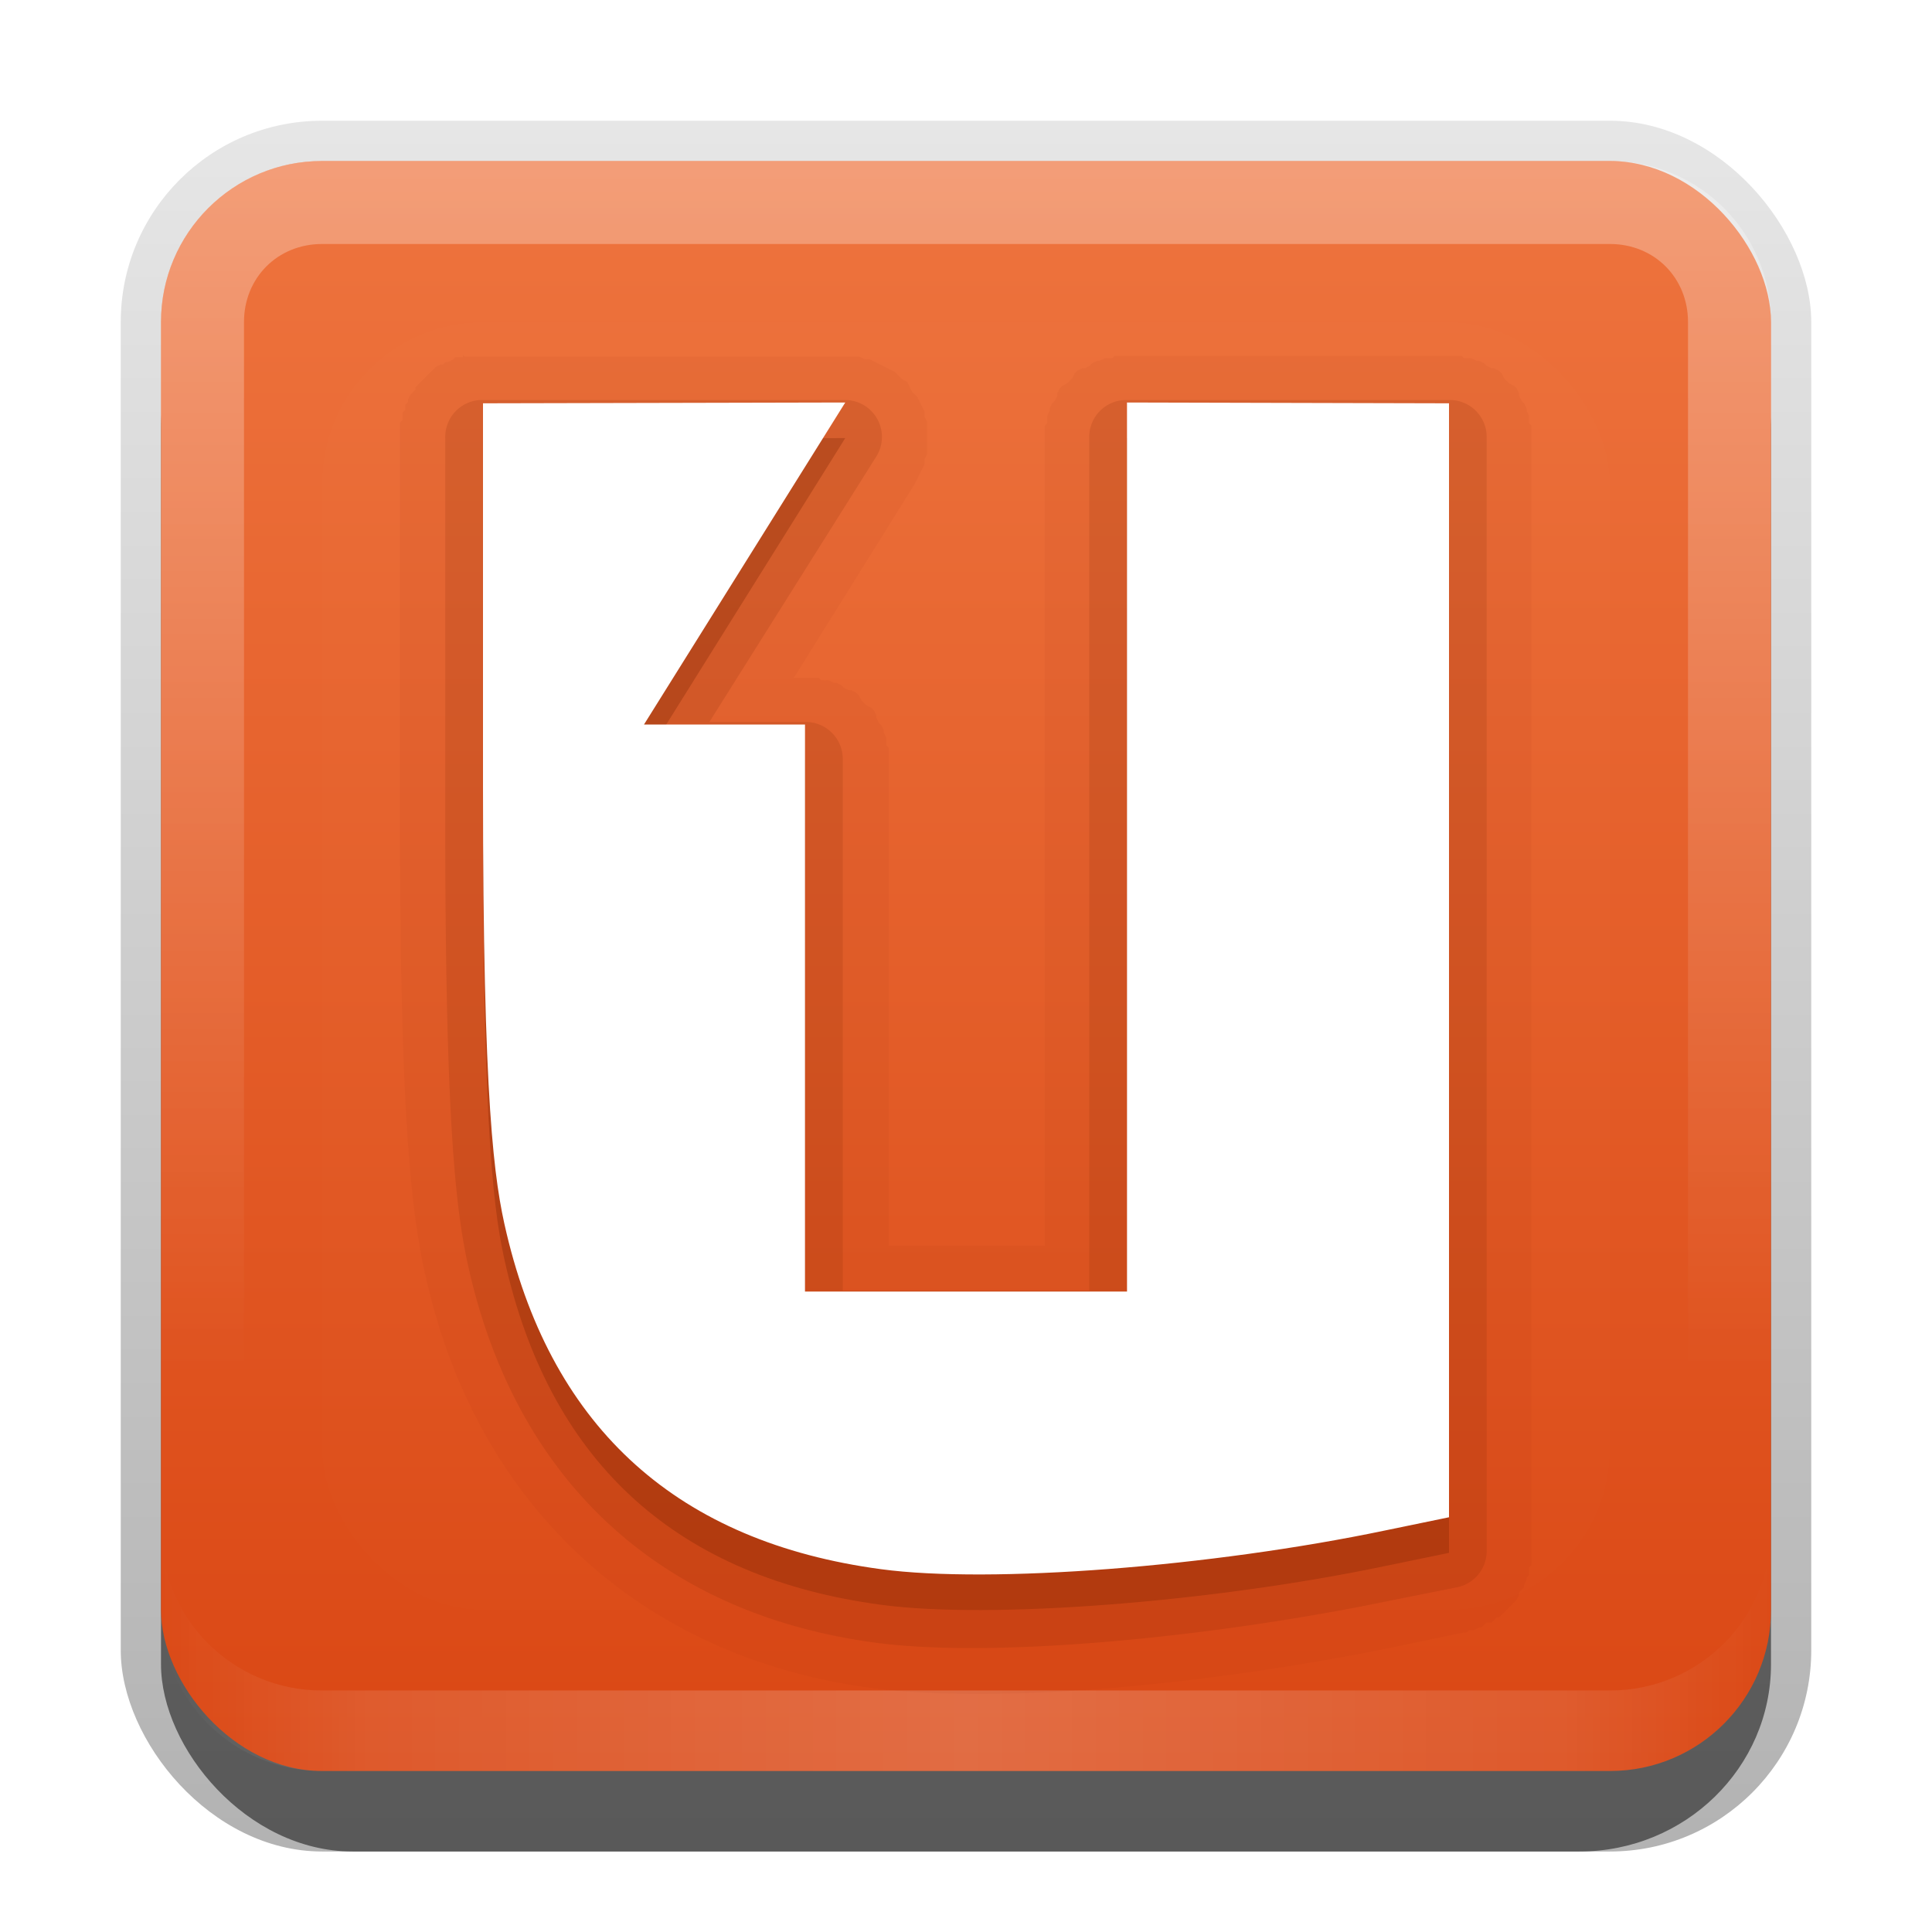 <?xml version="1.0" encoding="UTF-8" standalone="no"?>
<!-- Created with Inkscape (http://www.inkscape.org/) -->

<svg
   xmlns:dc="http://purl.org/dc/elements/1.1/"
   xmlns:cc="http://creativecommons.org/ns#"
   xmlns:rdf="http://www.w3.org/1999/02/22-rdf-syntax-ns#"
   xmlns:svg="http://www.w3.org/2000/svg"
   xmlns="http://www.w3.org/2000/svg"
   xmlns:xlink="http://www.w3.org/1999/xlink"
   xmlns:sodipodi="http://sodipodi.sourceforge.net/DTD/sodipodi-0.dtd"
   xmlns:inkscape="http://www.inkscape.org/namespaces/inkscape"
   width="24"
   height="24"
   id="svg2"
   sodipodi:version="0.32"
   inkscape:version="0.48.0 r9654"
   version="1.0"
   sodipodi:docname="ubuntuone.svg"
   inkscape:output_extension="org.inkscape.output.svg.inkscape"
   style="display:inline">
  <defs
     id="defs4">
    <linearGradient
       inkscape:collect="always"
       id="linearGradient3327">
      <stop
         style="stop-color:#000000;stop-opacity:1;"
         offset="0"
         id="stop3330" />
      <stop
         style="stop-color:#000000;stop-opacity:0;"
         offset="1"
         id="stop3333" />
    </linearGradient>
    <linearGradient
       inkscape:collect="always"
       xlink:href="#linearGradient3327"
       id="linearGradient3335"
       x1="11.375"
       y1="22"
       x2="11.375"
       y2="-9.817"
       gradientUnits="userSpaceOnUse" />
    <linearGradient
       inkscape:collect="always"
       xlink:href="#linearGradient3700"
       id="linearGradient3181"
       x1="-3.061"
       y1="27.258"
       x2="-3.061"
       y2="7.254"
       gradientUnits="userSpaceOnUse"
       gradientTransform="translate(12.119,-7.258)" />
    <inkscape:perspective
       sodipodi:type="inkscape:persp3d"
       inkscape:vp_x="0 : 11 : 1"
       inkscape:vp_y="0 : 1000 : 0"
       inkscape:vp_z="22 : 11 : 1"
       inkscape:persp3d-origin="11 : 7.3333333 : 1"
       id="perspective2531" />
    <linearGradient
       id="ButtonShadow"
       gradientTransform="scale(0.988,1.012)"
       x1="9.355"
       y1="21.743"
       x2="9.355"
       y2="0.494"
       gradientUnits="userSpaceOnUse">
      <stop
         id="stop3277"
         offset="0"
         style="stop-color:#000000;stop-opacity:0.706;" />
      <stop
         id="stop3279"
         offset="1"
         style="stop-color:#000000;stop-opacity:0.157;" />
    </linearGradient>
    <linearGradient
       inkscape:collect="always"
       id="linearGradient3232">
      <stop
         style="stop-color:#000000;stop-opacity:1;"
         offset="0"
         id="stop3234" />
      <stop
         style="stop-color:#000000;stop-opacity:0;"
         offset="1"
         id="stop3236" />
    </linearGradient>
    <linearGradient
       gradientUnits="userSpaceOnUse"
       y2="-6"
       x2="11"
       y1="14.806"
       x1="11"
       id="linearGradient3221"
       xlink:href="#linearGradient3232"
       inkscape:collect="always" />
    <linearGradient
       id="ButtonColor"
       x1="10.32"
       y1="21"
       x2="10.32"
       y2="0.999"
       gradientUnits="userSpaceOnUse">
      <stop
         style="stop-color:#29669f;stop-opacity:1;"
         offset="0"
         id="stop3189" />
      <stop
         style="stop-color:#88b6e0;stop-opacity:1;"
         offset="1"
         id="stop3191" />
    </linearGradient>
    <linearGradient
       inkscape:collect="always"
       xlink:href="#ButtonShadow"
       id="linearGradient38042"
       gradientUnits="userSpaceOnUse"
       gradientTransform="scale(0.988,1.012)"
       x1="9.355"
       y1="21.743"
       x2="9.355"
       y2="0.494" />
    <filter
       inkscape:collect="always"
       id="filter3194"
       x="-0.18"
       width="1.36"
       y="-0.18"
       height="1.36"
       color-interpolation-filters="sRGB">
      <feGaussianBlur
         inkscape:collect="always"
         stdDeviation="1.2"
         id="feGaussianBlur3196" />
    </filter>
    <clipPath
       clipPathUnits="userSpaceOnUse"
       id="clipPath2849">
      <rect
         ry="2"
         rx="2"
         y="1"
         x="1"
         height="20"
         width="20"
         id="rect2851"
         style="fill:#ffffff;fill-opacity:1;fill-rule:evenodd;stroke:none;display:inline" />
    </clipPath>
    <linearGradient
       y2="16"
       x2="10"
       y1="1"
       x1="10"
       gradientUnits="userSpaceOnUse"
       id="linearGradient3078"
       xlink:href="#linearGradient3823"
       inkscape:collect="always"
       gradientTransform="translate(1,-1)" />
    <linearGradient
       id="linearGradient3823">
      <stop
         id="stop3825"
         offset="0"
         style="stop-color:#ffffff;stop-opacity:1;" />
      <stop
         id="stop3829"
         offset="1"
         style="stop-color:#ffffff;stop-opacity:0;" />
    </linearGradient>
    <linearGradient
       inkscape:collect="always"
       xlink:href="#linearGradient3831"
       id="linearGradient3845"
       x1="11"
       y1="19.5"
       x2="21"
       y2="19.5"
       gradientUnits="userSpaceOnUse"
       spreadMethod="reflect"
       gradientTransform="translate(1,-1)" />
    <linearGradient
       id="linearGradient3831">
      <stop
         style="stop-color:#ffffff;stop-opacity:1;"
         offset="0"
         id="stop3833" />
      <stop
         id="stop3821"
         offset="0.75"
         style="stop-color:#ffffff;stop-opacity:0.498;" />
      <stop
         style="stop-color:#ffffff;stop-opacity:0;"
         offset="1"
         id="stop3835" />
    </linearGradient>
    <linearGradient
       y2="16"
       x2="10"
       y1="1"
       x1="10"
       gradientTransform="translate(1,-1)"
       gradientUnits="userSpaceOnUse"
       id="linearGradient3961"
       xlink:href="#linearGradient3823"
       inkscape:collect="always" />
    <linearGradient
       inkscape:collect="always"
       xlink:href="#linearGradient3700"
       id="linearGradient3617"
       gradientUnits="userSpaceOnUse"
       x1="48"
       y1="90"
       x2="48"
       y2="5.988" />
    <linearGradient
       id="linearGradient3700">
      <stop
         style="stop-color:#da4714;stop-opacity:1;"
         offset="0"
         id="stop3702" />
      <stop
         style="stop-color:#ee743e;stop-opacity:1;"
         offset="1"
         id="stop3704" />
    </linearGradient>
  </defs>
  <sodipodi:namedview
     id="base"
     pagecolor="#ffffff"
     bordercolor="#e7e7e7"
     borderopacity="1"
     inkscape:pageopacity="0.0"
     inkscape:pageshadow="2"
     inkscape:zoom="7.0009148"
     inkscape:cx="-47.831357"
     inkscape:cy="9.6583414"
     inkscape:document-units="px"
     inkscape:current-layer="layer3"
     showgrid="true"
     inkscape:showpageshadow="false"
     showguides="false"
     inkscape:guide-bbox="true"
     inkscape:window-width="1920"
     inkscape:window-height="1029"
     inkscape:window-x="0"
     inkscape:window-y="25"
     inkscape:window-maximized="1"
     inkscape:snap-global="true">
    <sodipodi:guide
       orientation="1,0"
       position="0,112"
       id="guide2383" />
    <sodipodi:guide
       orientation="0,1"
       position="26.278,128"
       id="guide2385" />
    <sodipodi:guide
       orientation="1,0"
       position="128,54.082"
       id="guide2387" />
    <sodipodi:guide
       orientation="0,1"
       position="78.156,0"
       id="guide2389" />
    <sodipodi:guide
       orientation="0,1"
       position="60.864,64.085"
       id="guide2391" />
    <inkscape:grid
       type="xygrid"
       id="grid3672"
       visible="true"
       enabled="true"
       empspacing="8"
       snapvisiblegridlinesonly="true" />
  </sodipodi:namedview>
  <g
     inkscape:label="Button"
     inkscape:groupmode="layer"
     id="layer1"
     transform="translate(0,2)">
    <g
       style="display:inline"
       id="g3337"
       transform="translate(1,-1)">
      <rect
         ry="2.5"
         rx="2.5"
         y="0.5"
         x="0.5"
         height="21.5"
         width="21"
         id="rect3371"
         style="opacity:0.3;fill:url(#linearGradient3335);fill-opacity:1;stroke:none;display:inline" />
      <rect
         style="opacity:0.5;fill:#000000;fill-opacity:1;stroke:none;display:inline"
         id="rect2553"
         width="20"
         height="20"
         x="1"
         y="2"
         rx="2.381"
         ry="2.326" />
    </g>
    <rect
       style="fill:url(#linearGradient3181);fill-opacity:1.0;fill-rule:evenodd;stroke:none;display:inline"
       id="rect3173"
       width="20"
       height="20"
       x="2"
       y="0"
       rx="2"
       ry="2" />
    <path
       id="path3018"
       d="m -26,-1.8e-7 c -1.108,0 -2,0.892 -2,2 l 0,1 c 0,-1.108 0.892,-2 2,-2 l 16,0 c 1.108,0 2,0.892 2,2 l 0,-1 C -8,0.892 -8.892,-1.8e-7 -10,-1.8e-7 l -16,0 z"
       style="opacity:0.25;fill:#ffffff;fill-opacity:1;fill-rule:evenodd;stroke:none;display:inline"
       inkscape:connector-curvature="0" />
    <path
       style="opacity:0.15;fill:#000000;fill-opacity:1;fill-rule:evenodd;stroke:none;display:inline"
       d="m -26,20 c -1.108,0 -2,-0.892 -2,-2 l 0,-1 c 0,1.108 0.892,2 2,2 l 16,0 c 1.108,0 2,-0.892 2,-2 l 0,1 c 0,1.108 -0.892,2 -2,2 l -16,0 z"
       id="path3020"
       inkscape:connector-curvature="0" />
    <path
       style="opacity:0.3;fill:url(#linearGradient3961);fill-opacity:1;fill-rule:evenodd;stroke:none;display:inline"
       d="M 4,0 C 2.892,0 2,0.892 2,2 l 0,16 c 0,1.108 0.892,2 2,2 l 16,0 c 1.108,0 2,-0.892 2,-2 L 22,2 C 22,0.892 21.108,0 20,0 L 4,0 z m 0,1.031 16,0 c 0.55,0 0.969,0.419 0.969,0.969 l 0,16 c 0,0.55 -0.419,0.969 -0.969,0.969 l -16,0 C 3.45,18.969 3.031,18.55 3.031,18 l 0,-16 C 3.031,1.45 3.45,1.031 4,1.031 z"
       id="rect3050"
       inkscape:connector-curvature="0" />
    <path
       id="path3235"
       d="M 4,20 C 2.892,20 2,19.108 2,18 l 0,-1 c 0,1.108 0.892,2 2,2 l 16,0 c 1.108,0 2,-0.892 2,-2 l 0,1 c 0,1.108 -0.892,2 -2,2 L 4,20 z"
       style="opacity:0.2;fill:url(#linearGradient3845);fill-opacity:1;fill-rule:evenodd;stroke:none;display:inline"
       inkscape:connector-curvature="0" />
  </g>
  <g
     inkscape:groupmode="layer"
     id="layer2"
     inkscape:label="Highlight"
     transform="translate(0,2)"
     style="display:inline"
     sodipodi:insensitive="true">
    <rect
       style="opacity:0.05;fill:#ffffff;fill-opacity:1;fill-rule:nonzero;stroke:none;display:inline;filter:url(#filter3194)"
       id="rect2410"
       width="16"
       height="16"
       x="3"
       y="3"
       rx="2"
       ry="2"
       clip-path="url(#clipPath2849)"
       transform="translate(1,-1)" />
  </g>
  <g
     inkscape:groupmode="layer"
     id="layer3"
     inkscape:label="Symbol"
     transform="translate(0,2)">
    <path
       sodipodi:type="inkscape:offset"
       inkscape:radius="0.55948347"
       inkscape:original="M 5.875 2.96875 A 0.45864197 0.45864197 0 0 0 5.53125 3.4375 L 5.53125 8.21875 C 5.53125 12.185747 5.6799893 13.155124 5.84375 13.84375 C 6.4570061 16.422541 8.2199999 18.049948 10.875 18.40625 C 12.36655 18.606416 15.106164 18.336719 17.3125 17.875 L 18.09375 17.71875 A 0.45864197 0.45864197 0 0 0 18.46875 17.28125 L 18.46875 3.4375 A 0.45864197 0.45864197 0 0 0 18 2.96875 L 14 2.96875 A 0.45864197 0.45864197 0 0 0 13.53125 3.4375 L 13.53125 14.03125 L 10.46875 14.03125 L 10.46875 7.4375 A 0.45864197 0.45864197 0 0 0 10 6.96875 L 8.8125 6.96875 L 10.875 3.6875 A 0.45864197 0.45864197 0 0 0 10.5 2.96875 L 6 2.96875 A 0.45864197 0.45864197 0 0 0 5.96875 2.96875 A 0.45864197 0.45864197 0 0 0 5.875 2.96875 z "
       style="opacity:0.05;fill:#782200;fill-opacity:1;display:inline"
       id="path3846"
       d="m 5.75,2.406 a 0.56,0.56 0 0 0 0,0.031 c 0.001,-3.591e-4 -0.064,4.187e-4 -0.062,0 0.001,-4.187e-4 -0.033,4.775e-4 -0.031,0 0.001,-4.775e-4 -0.033,0.032 -0.031,0.031 0.001,-5.354e-4 -0.064,0.032 -0.062,0.031 0.001,-5.923e-4 -0.033,6.481e-4 -0.031,0 0.001,-6.481e-4 -0.033,0.032 -0.031,0.031 0.001,-7.028e-4 -0.032,7.561e-4 -0.031,0 0.001,-7.561e-4 -0.064,0.032 -0.062,0.031 0.001,-8.08e-4 -0.032,0.032 -0.031,0.031 0.001,-8.585e-4 -0.032,0.032 -0.031,0.031 0.001,-9.074e-4 -0.032,0.032 -0.031,0.031 0.001,-9.546e-4 -0.032,0.032 -0.031,0.031 0.001,-0.001 -0.032,0.032 -0.031,0.031 9.948e-4,-0.001 -0.032,0.032 -0.031,0.031 9.492e-4,-0.001 -0.032,0.032 -0.031,0.031 9.018e-4,-0.001 -0.032,0.032 -0.031,0.031 8.527e-4,-0.001 -8.02e-4,0.032 0,0.031 8.02e-4,-0.001 -0.032,0.032 -0.031,0.031 7.499e-4,-0.001 -0.032,0.033 -0.031,0.031 6.964e-4,-0.001 -0.032,0.064 -0.031,0.062 6.416e-4,-0.001 -5.857e-4,0.033 0,0.031 5.857e-4,-0.001 -0.032,0.033 -0.031,0.031 5.286e-4,-0.001 -4.706e-4,0.064 0,0.062 C 5.032,3.092 5,3.126 5,3.125 c 4.117e-4,-0.001 -3.521e-4,0.033 0,0.031 3.521e-4,-0.001 -2.918e-4,0.064 0,0.062 2.918e-4,-0.001 -0.031,0.033 -0.031,0.031 2.31e-4,-0.001 -1.698e-4,0.033 0,0.031 1.698e-4,-0.001 -1.082e-4,0.064 0,0.062 1.082e-4,-0.001 -4.64e-5,0.033 0,0.031 4.64e-5,-0.001 1.54e-5,0.064 0,0.062 -1.54e-5,-0.001 7.72e-5,0.033 0,0.031 l 0,4.75 c 0,3.981 0.17,5.021 0.344,5.75 0.657,2.762 2.655,4.618 5.5,5 1.647,0.221 4.371,-0.059 6.625,-0.531 l 0.75,-0.156 c -5.61e-4,1.04e-4 0.023,0.002 0.031,0 0.013,-0.003 0.032,-0.031 0.031,-0.031 -0.001,3.19e-4 0.033,-3.78e-4 0.031,0 -0.001,3.78e-4 0.033,-4.36e-4 0.031,0 -0.001,4.36e-4 0.064,-0.032 0.062,-0.031 -0.001,4.93e-4 0.033,-5.49e-4 0.031,0 -0.001,5.49e-4 0.033,-0.032 0.031,-0.031 -0.001,6.05e-4 0.033,-0.032 0.031,-0.031 -0.001,6.59e-4 0.064,-7.12e-4 0.062,0 -0.001,7.12e-4 0.032,-0.032 0.031,-0.031 -0.001,7.64e-4 0.032,-0.032 0.031,-0.031 -0.001,8.14e-4 0.032,-8.63e-4 0.031,0 -0.001,8.63e-4 0.032,-0.032 0.031,-0.031 -0.001,9.11e-4 0.032,-0.032 0.031,-0.031 -0.001,9.57e-4 0.032,-0.032 0.031,-0.031 -0.001,0.001 0.032,-0.032 0.031,-0.031 -9.74e-4,0.001 0.032,-0.032 0.031,-0.031 -9.29e-4,0.001 0.032,-0.032 0.031,-0.031 -8.82e-4,0.001 0.032,-0.032 0.031,-0.031 -8.33e-4,0.001 0.032,-0.064 0.031,-0.062 -7.84e-4,0.001 7.32e-4,-0.032 0,-0.031 -7.32e-4,0.001 0.032,-0.033 0.031,-0.031 -6.8e-4,0.001 0.032,-0.033 0.031,-0.031 -6.26e-4,0.001 5.71e-4,-0.033 0,-0.031 -5.71e-4,0.001 0.032,-0.064 0.031,-0.062 -5.15e-4,0.001 4.58e-4,-0.033 0,-0.031 -4.58e-4,0.001 0.032,-0.033 0.031,-0.031 -4e-4,0.001 3.41e-4,-0.064 0,-0.062 -3.41e-4,0.001 2.82e-4,-0.033 0,-0.031 -2.82e-4,0.001 0.031,-0.033 0.031,-0.031 -2.23e-4,0.001 1.63e-4,-0.064 0,-0.062 -1.63e-4,0.001 1.02e-4,-0.033 0,-0.031 -1.02e-4,0.001 4.2e-5,-0.033 0,-0.031 a 0.56,0.56 0 0 0 0,-0.031 l 0,-13.844 c -3.8e-5,0.002 -4.8e-5,-0.033 0,-0.031 4.8e-5,0.002 -1.33e-4,-0.064 0,-0.062 1.33e-4,0.002 -2.19e-4,-0.064 0,-0.062 2.19e-4,0.002 -0.032,-0.033 -0.031,-0.031 3.03e-4,0.002 -3.87e-4,-0.064 0,-0.062 3.87e-4,0.002 -4.7e-4,-0.033 0,-0.031 4.7e-4,0.002 -0.032,-0.064 -0.031,-0.062 5.52e-4,0.002 -6.32e-4,-0.033 0,-0.031 6.32e-4,0.002 -0.032,-0.064 -0.031,-0.062 7.11e-4,0.002 -0.032,-0.033 -0.031,-0.031 7.87e-4,0.002 -0.032,-0.064 -0.031,-0.062 8.62e-4,0.001 -9.35e-4,-0.033 0,-0.031 9.35e-4,0.001 -0.032,-0.064 -0.031,-0.062 0.001,0.001 -0.032,-0.033 -0.031,-0.031 0.001,0.001 -0.064,-0.033 -0.062,-0.031 0.001,0.001 -0.032,-0.032 -0.031,-0.031 0.001,0.001 -0.033,-0.032 -0.031,-0.031 0.001,0.001 -0.033,-0.064 -0.031,-0.062 0.001,0.001 -0.033,-0.032 -0.031,-0.031 0.001,0.001 -0.064,-0.032 -0.062,-0.031 0.001,9.348e-4 -0.033,-8.622e-4 -0.031,0 0.002,8.622e-4 -0.064,-0.032 -0.062,-0.031 0.002,7.873e-4 -0.033,-0.032 -0.031,-0.031 0.002,7.105e-4 -0.064,-0.032 -0.062,-0.031 0.002,6.318e-4 -0.033,-5.516e-4 -0.031,0 0.002,5.516e-4 -0.064,-0.032 -0.062,-0.031 0.002,4.699e-4 -0.033,-3.87e-4 -0.031,0 0.002,3.87e-4 -0.064,-3.032e-4 -0.062,0 0.002,3.032e-4 -0.033,-0.031 -0.031,-0.031 0.002,2.185e-4 -0.064,-1.334e-4 -0.062,0 0.002,1.334e-4 -0.064,-4.78e-5 -0.062,0 0.002,4.78e-5 -0.033,3.78e-5 -0.031,0 l -4,0 c 0.002,3.78e-5 -0.033,4.78e-5 -0.031,0 0.002,-4.78e-5 -0.064,1.334e-4 -0.062,0 0.002,-1.334e-4 -0.064,2.185e-4 -0.062,0 0.002,-2.185e-4 -0.033,0.032 -0.031,0.031 0.002,-3.032e-4 -0.064,3.87e-4 -0.062,0 0.002,-3.87e-4 -0.033,4.699e-4 -0.031,0 0.002,-4.699e-4 -0.064,0.032 -0.062,0.031 0.002,-5.516e-4 -0.033,6.318e-4 -0.031,0 0.002,-6.318e-4 -0.064,0.032 -0.062,0.031 0.002,-7.105e-4 -0.033,0.032 -0.031,0.031 0.002,-7.873e-4 -0.064,0.032 -0.062,0.031 0.002,-8.622e-4 -0.033,9.348e-4 -0.031,0 0.001,-9.348e-4 -0.064,0.032 -0.062,0.031 0.001,-0.001 -0.033,0.032 -0.031,0.031 0.001,-0.001 -0.033,0.064 -0.031,0.062 0.001,-0.001 -0.032,0.032 -0.031,0.031 0.001,-0.001 -0.032,0.033 -0.031,0.031 0.001,-0.001 -0.064,0.033 -0.062,0.031 0.001,-0.001 -0.032,0.033 -0.031,0.031 0.001,-0.001 -0.032,0.064 -0.031,0.062 9.35e-4,-0.001 -8.62e-4,0.033 0,0.031 8.62e-4,-0.001 -0.032,0.064 -0.031,0.062 7.87e-4,-0.002 -0.032,0.033 -0.031,0.031 7.11e-4,-0.002 -0.032,0.064 -0.031,0.062 6.32e-4,-0.002 -5.52e-4,0.033 0,0.031 5.52e-4,-0.002 -0.032,0.064 -0.031,0.062 4.7e-4,-0.002 -3.87e-4,0.033 0,0.031 3.87e-4,-0.002 -3.03e-4,0.064 0,0.062 3.03e-4,-0.002 -0.031,0.033 -0.031,0.031 2.19e-4,-0.002 -1.33e-4,0.064 0,0.062 1.33e-4,-0.002 -4.8e-5,0.064 0,0.062 4.8e-5,-0.002 3.8e-5,0.033 0,0.031 l 0,10.031 -1.938,0 0,-6.031 c -3.8e-5,0.002 -4.8e-5,-0.033 0,-0.031 4.8e-5,0.002 -1.33e-4,-0.064 0,-0.062 1.33e-4,0.002 -2.19e-4,-0.064 0,-0.062 2.19e-4,0.002 -0.032,-0.033 -0.031,-0.031 3.03e-4,0.002 -3.87e-4,-0.064 0,-0.062 3.87e-4,0.002 -4.7e-4,-0.033 0,-0.031 4.7e-4,0.002 -0.032,-0.064 -0.031,-0.062 5.52e-4,0.002 -6.32e-4,-0.033 0,-0.031 6.32e-4,0.002 -0.032,-0.064 -0.031,-0.062 7.11e-4,0.002 -0.032,-0.033 -0.031,-0.031 7.87e-4,0.002 -0.032,-0.064 -0.031,-0.062 8.62e-4,0.001 -9.35e-4,-0.033 0,-0.031 9.35e-4,0.001 -0.032,-0.064 -0.031,-0.062 0.001,0.001 -0.032,-0.033 -0.031,-0.031 0.001,0.001 -0.064,-0.033 -0.062,-0.031 0.001,0.001 -0.032,-0.032 -0.031,-0.031 0.001,0.001 -0.033,-0.032 -0.031,-0.031 0.001,0.001 -0.033,-0.064 -0.031,-0.062 0.001,0.001 -0.033,-0.032 -0.031,-0.031 0.001,0.001 -0.064,-0.032 -0.062,-0.031 0.001,9.348e-4 -0.033,-8.622e-4 -0.031,0 0.002,8.622e-4 -0.064,-0.032 -0.062,-0.031 0.002,7.873e-4 -0.033,-0.032 -0.031,-0.031 0.002,7.105e-4 -0.064,-0.032 -0.062,-0.031 0.002,6.318e-4 -0.033,-5.516e-4 -0.031,0 0.002,5.516e-4 -0.064,-0.032 -0.062,-0.031 0.002,4.699e-4 -0.033,-3.87e-4 -0.031,0 0.002,3.87e-4 -0.064,-3.032e-4 -0.062,0 0.002,3.032e-4 -0.033,-0.031 -0.031,-0.031 0.002,2.185e-4 -0.064,-1.334e-4 -0.062,0 0.002,1.334e-4 -0.064,-4.78e-5 -0.062,0 0.002,4.78e-5 -0.033,3.78e-5 -0.031,0 l -0.156,0 1.5,-2.406 c -0.001,0.002 0.032,-0.064 0.031,-0.062 -0.001,0.002 0.032,-0.065 0.031,-0.062 -0.001,0.002 0.032,-0.065 0.031,-0.062 -8.86e-4,0.002 0.032,-0.065 0.031,-0.062 -7.42e-4,0.002 5.95e-4,-0.065 0,-0.062 -5.95e-4,0.002 0.032,-0.065 0.031,-0.062 -4.45e-4,0.002 2.93e-4,-0.065 0,-0.062 -2.93e-4,0.002 1.39e-4,-0.065 0,-0.062 -1.39e-4,0.002 -1.5e-5,-0.096 0,-0.094 1.5e-5,0.002 -1.69e-4,-0.065 0,-0.062 1.69e-4,0.002 -3.23e-4,-0.065 0,-0.062 3.23e-4,0.002 -4.74e-4,-0.065 0,-0.062 4.74e-4,0.002 -0.032,-0.065 -0.031,-0.062 6.24e-4,0.002 -7.71e-4,-0.065 0,-0.062 7.71e-4,0.002 -0.032,-0.065 -0.031,-0.062 9.14e-4,0.002 -0.032,-0.065 -0.031,-0.062 0.001,0.002 -0.032,-0.064 -0.031,-0.062 0.001,0.002 -0.064,-0.064 -0.062,-0.062 0.001,0.002 -0.033,-0.064 -0.031,-0.062 0.001,0.002 -0.033,-0.064 -0.031,-0.062 0.002,0.002 -0.064,-0.033 -0.062,-0.031 0.002,0.002 -0.064,-0.064 -0.062,-0.062 0.002,0.001 -0.033,-0.033 -0.031,-0.031 0.002,0.001 -0.064,-0.032 -0.062,-0.031 0.002,0.001 -0.065,-0.032 -0.062,-0.031 0.002,0.001 -0.065,-0.032 -0.062,-0.031 0.002,9.128e-4 -0.065,-0.032 -0.062,-0.031 0.002,7.695e-4 -0.065,-0.032 -0.062,-0.031 0.002,6.227e-4 -0.065,-4.73e-4 -0.062,0 0.002,4.73e-4 -0.065,-0.032 -0.062,-0.031 0.002,3.211e-4 -0.096,-1.677e-4 -0.094,0 0.002,1.677e-4 -0.065,-1.36e-5 -0.062,0 l -4.469,0 c 7.631e-4,2.6e-5 -0.021,-8.7e-6 -0.031,0 -0.021,1.73e-5 -0.064,5.2e-5 -0.062,0 0.002,0 -0.064,8.8e-5 -0.062,0 0.002,-8.8e-5 -0.064,1.759e-4 -0.062,0 a 0.56,0.56 0 0 0 -0.062,0 z" />
    <path
       sodipodi:type="inkscape:offset"
       inkscape:radius="0.45859611"
       inkscape:original="M 6 3.4375 L 6 8.21875 C 6 12.175927 6.1271023 13.101797 6.28125 13.75 C 6.8607653 16.186908 8.4250811 17.600332 10.9375 17.9375 C 12.297522 18.120015 15.058512 17.889572 17.21875 17.4375 L 18 17.28125 L 18 3.4375 L 14 3.4375 L 14 14.5 L 10 14.5 L 10 7.4375 L 8 7.4375 L 10.5 3.4375 L 6 3.4375 z "
       style="opacity:0.15;fill:#782200;fill-opacity:1;display:inline"
       id="path3842"
       d="M 5.969,2.969 A 0.459,0.459 0 0 0 5.531,3.438 l 0,4.781 c 0,3.967 0.149,4.936 0.312,5.625 0.613,2.579 2.376,4.206 5.031,4.562 1.492,0.2 4.231,-0.07 6.438,-0.531 l 0.781,-0.156 a 0.459,0.459 0 0 0 0.375,-0.438 l 0,-13.844 A 0.459,0.459 0 0 0 18,2.969 l -4,0 A 0.459,0.459 0 0 0 13.531,3.438 l 0,10.594 -3.062,0 0,-6.594 A 0.459,0.459 0 0 0 10,6.969 l -1.188,0 L 10.875,3.688 A 0.459,0.459 0 0 0 10.5,2.969 l -4.5,0 a 0.459,0.459 0 0 0 -0.031,0 z" />
    <path
       sodipodi:nodetypes="ccsscccccccccc"
       inkscape:connector-curvature="0"
       d="m 6,3.452 0,4.759 c 0,3.957 0.138,4.905 0.293,5.553 0.58,2.437 2.139,3.834 4.651,4.171 1.36,0.183 4.107,-0.03 6.267,-0.482 l 0.789,-0.163 0,-13.838 L 14,3.442 l 0,11.044 -4,0 L 10,7.442 l -2,0 2.5,-4 z"
       id="path3838"
       style="fill:#782200;fill-opacity:1;display:inline;opacity:0.3" />
    <path
       style="fill:#ffffff;fill-opacity:1;display:inline"
       id="path3865"
       d="m 6,3.01 0,4.759 c 0,3.957 0.138,4.905 0.293,5.553 0.58,2.437 2.139,3.834 4.651,4.171 1.36,0.183 4.107,-0.03 6.267,-0.482 l 0.789,-0.163 0,-13.838 L 14,3 l 0,11.044 -4,0 L 10,7 8,7 10.5,3 z"
       inkscape:connector-curvature="0"
       sodipodi:nodetypes="ccsscccccccccc" />
  </g>
</svg>
